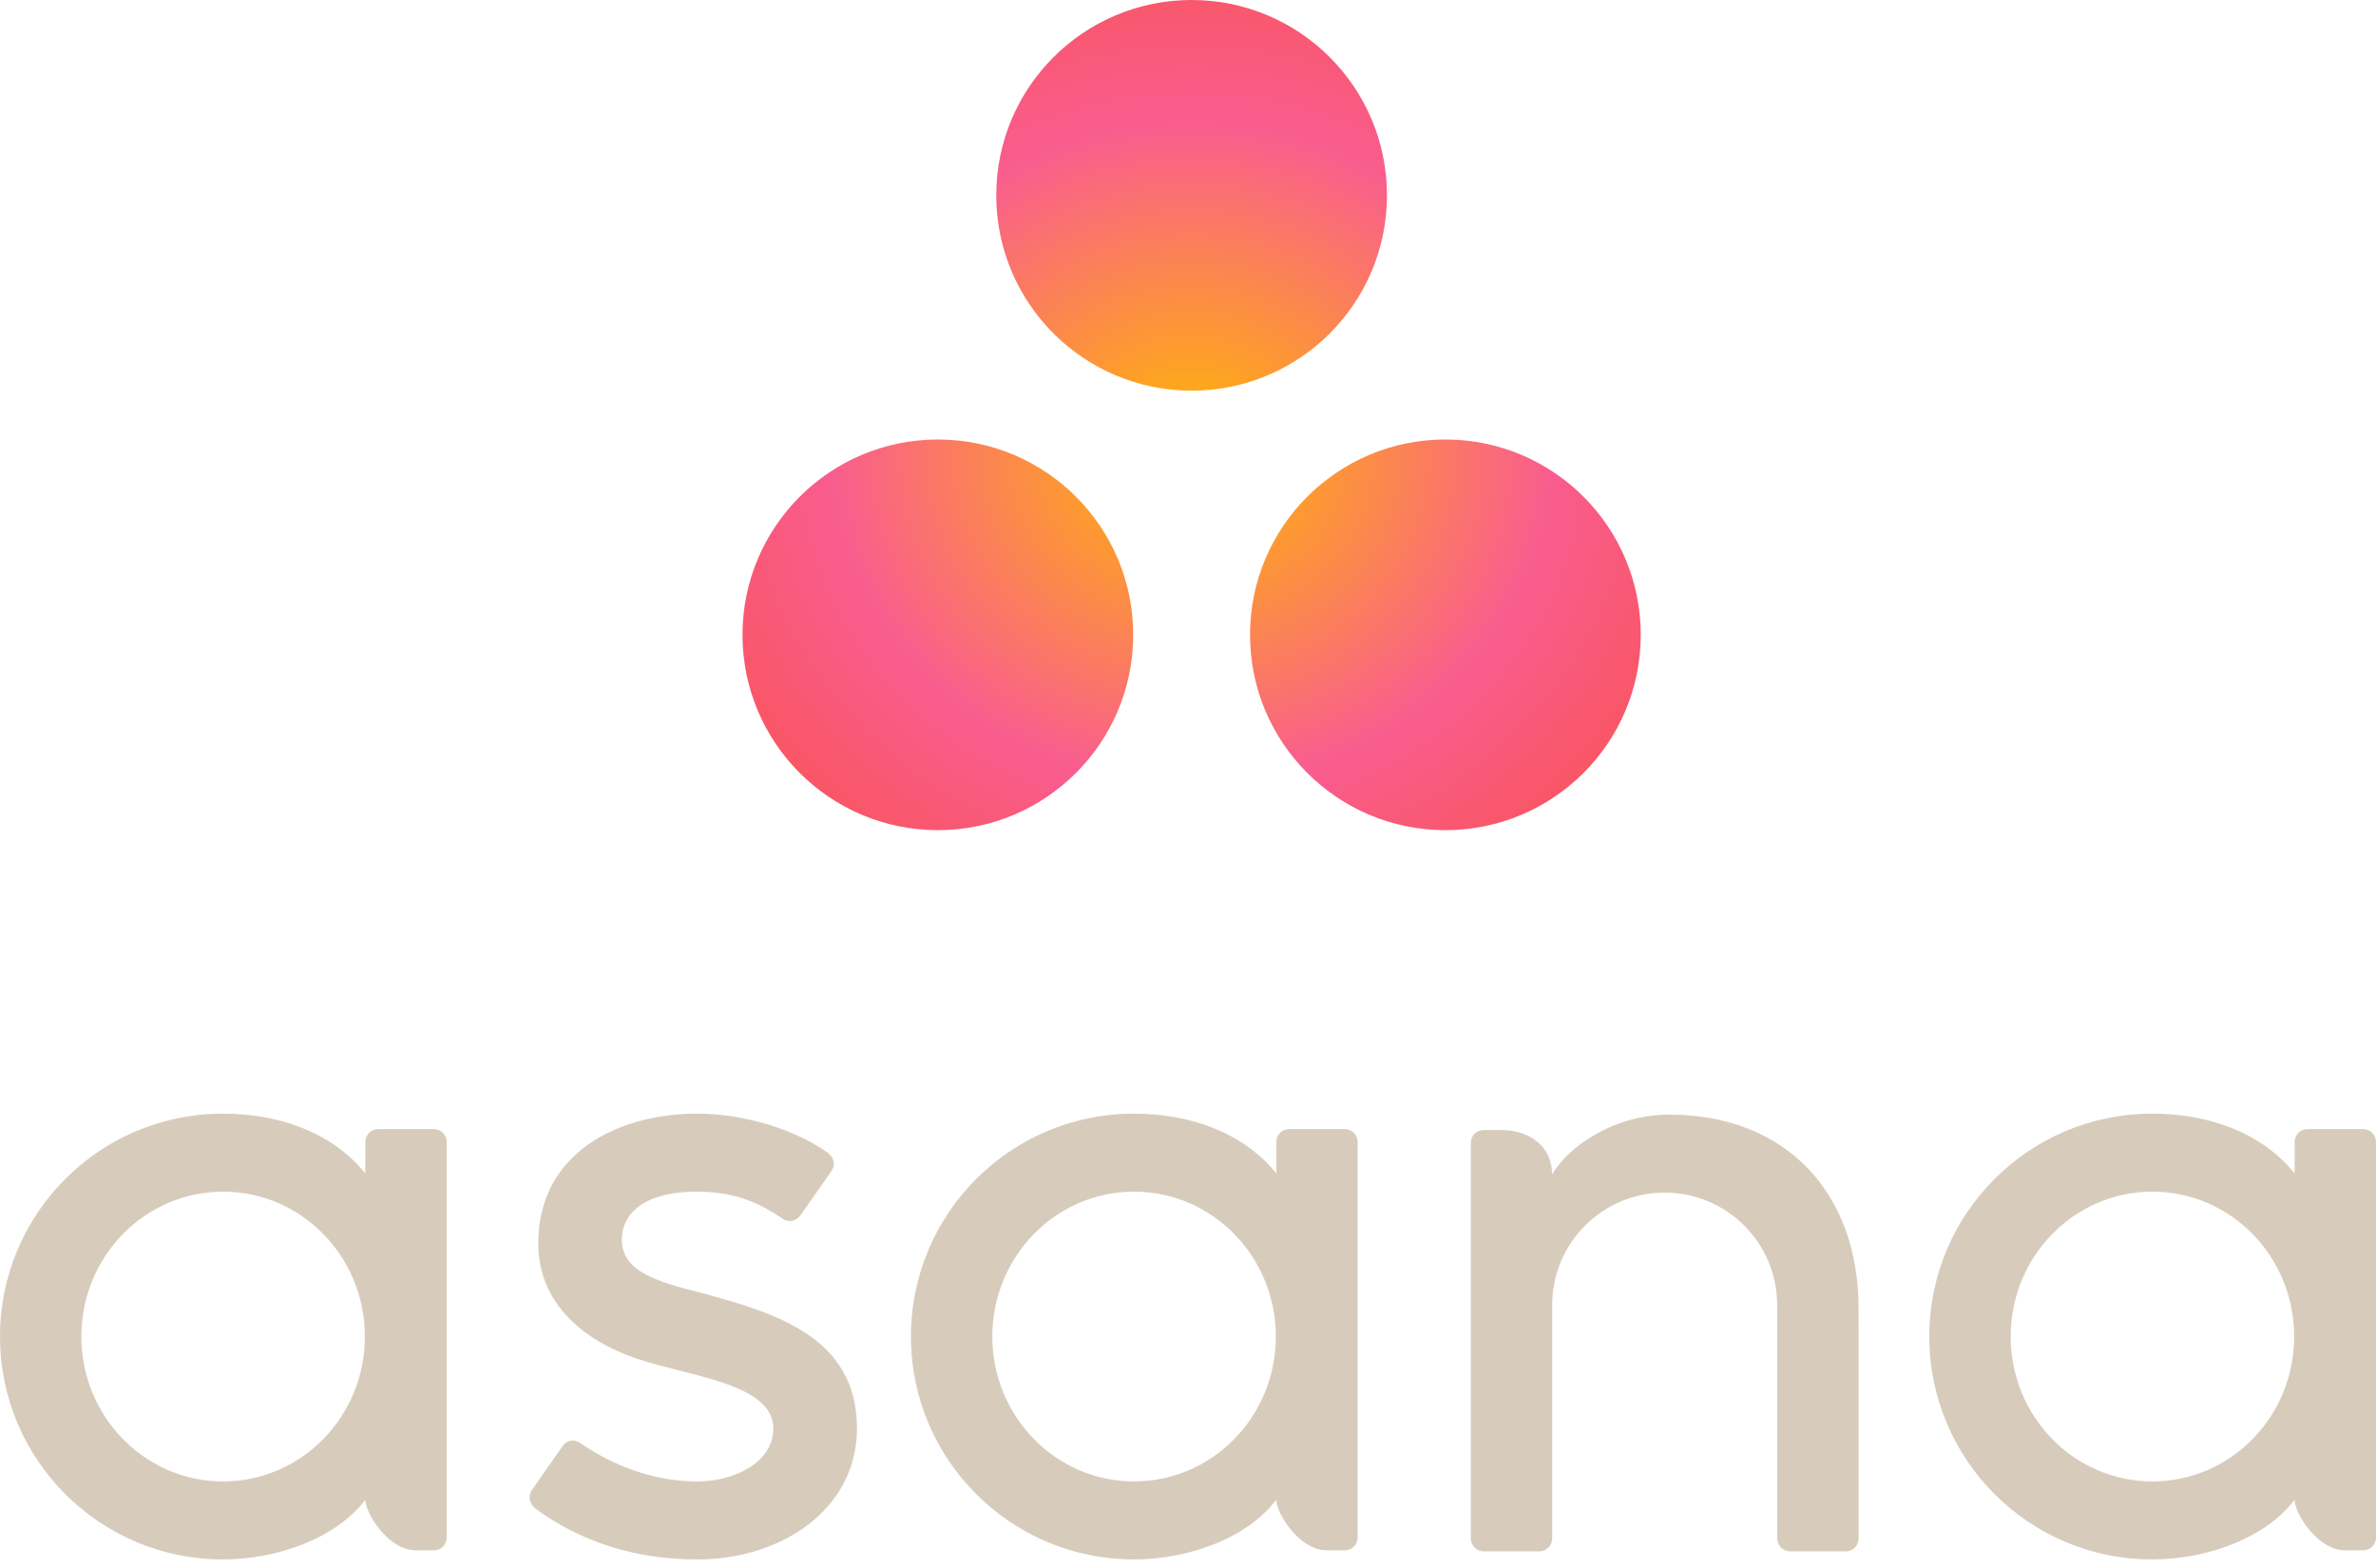 <?xml version="1.0" encoding="UTF-8" standalone="no"?>
<svg  viewBox="0 0 256 169" version="1.1" xmlns="http://www.w3.org/2000/svg" xmlns:xlink="http://www.w3.org/1999/xlink" preserveAspectRatio="xMidYMid">
    <defs>
        <radialGradient cx="50%" cy="54.652%" fx="50%" fy="54.652%" r="66.263%" id="radialGradient-1">
            <stop stop-color="#FFB900" offset="0%"></stop>
            <stop stop-color="#F95D8F" offset="60%"></stop>
            <stop stop-color="#F95353" offset="99.91%"></stop>
        </radialGradient>
    </defs>
	<g>
		<path d="M24.041,159.631 C15.604,159.631 8.766,152.642 8.766,144.019 C8.766,135.397 15.604,128.407 24.041,128.407 C32.477,128.407 39.314,135.397 39.314,144.019 C39.314,152.642 32.477,159.631 24.041,159.631 L24.041,159.631 Z M39.363,161.612 C39.363,163.041 41.813,167.057 44.815,167.057 L46.759,167.057 C47.513,167.057 48.13,166.44 48.13,165.686 L48.13,122.962 L48.122,122.962 C48.083,122.243 47.487,121.666 46.759,121.666 L40.735,121.666 C40.006,121.666 39.411,122.243 39.37,122.962 L39.363,122.962 L39.363,126.434 C35.672,121.888 29.853,120.001 24.017,120.001 C10.752,120.001 0,130.754 0,144.019 C0,157.284 10.752,168.038 24.017,168.038 C29.853,168.038 36.213,165.774 39.363,161.605 L39.363,161.612 Z M62.523,155.493 C66.544,158.278 70.934,159.631 75.152,159.631 C79.171,159.631 83.325,157.547 83.325,153.922 C83.325,149.081 74.272,148.327 68.585,146.394 C62.896,144.461 57.995,140.464 57.995,133.992 C57.995,124.09 66.819,120 75.054,120 C80.273,120 85.656,121.721 89.147,124.186 C90.35,125.096 89.617,126.143 89.617,126.143 L86.285,130.901 C85.911,131.437 85.134,131.865 84.316,131.32 C82.071,129.836 79.571,128.406 75.054,128.406 C69.463,128.406 67.003,130.727 67.003,133.603 C67.003,137.052 70.937,138.137 75.545,139.313 C83.575,141.476 92.334,144.079 92.334,153.922 C92.334,162.647 84.172,168.039 75.152,168.039 C68.317,168.039 62.497,166.09 57.616,162.508 C56.6,161.491 57.31,160.546 57.31,160.546 L60.625,155.812 C61.3,154.926 62.15,155.236 62.523,155.493 Z M137.513,161.612 C137.513,163.041 139.962,167.057 142.964,167.057 L144.908,167.057 C145.662,167.057 146.279,166.44 146.279,165.686 L146.279,122.962 L146.271,122.962 C146.231,122.243 145.636,121.666 144.908,121.666 L138.884,121.666 C138.155,121.666 137.56,122.243 137.52,122.962 L137.513,122.962 L137.513,126.434 C133.822,121.888 128.002,120.001 122.167,120.001 C108.902,120.001 98.148,130.754 98.148,144.019 C98.148,157.284 108.902,168.038 122.167,168.038 C128.002,168.038 134.362,165.774 137.512,161.605 L137.513,161.612 Z M122.19,159.631 C113.753,159.631 106.915,152.642 106.915,144.019 C106.915,135.397 113.753,128.407 122.19,128.407 C130.625,128.407 137.464,135.397 137.464,144.019 C137.464,152.642 130.625,159.631 122.19,159.631 Z M200.253,163.08 L200.251,140.973 L200.251,140.973 C200.251,128.511 192.389,120.104 179.851,120.104 C173.867,120.104 168.97,123.564 167.238,126.537 L167.238,126.495 L167.228,126.529 C167.224,123.521 164.784,121.769 161.776,121.769 L159.842,121.769 C159.087,121.769 158.471,122.387 158.471,123.141 L158.471,161.718 L158.471,161.725 L158.471,165.867 L158.479,165.867 C158.518,166.587 159.114,167.164 159.842,167.164 L165.866,167.164 C165.958,167.164 166.049,167.153 166.137,167.137 C166.177,167.128 166.213,167.112 166.252,167.101 C166.298,167.088 166.344,167.077 166.386,167.059 C166.441,167.037 166.489,167.007 166.539,166.979 C166.563,166.964 166.589,166.954 166.613,166.939 C166.672,166.9 166.728,166.853 166.781,166.805 C166.79,166.796 166.8,166.79 166.809,166.782 C166.869,166.724 166.923,166.662 166.972,166.594 L166.973,166.594 C167.123,166.386 167.215,166.137 167.23,165.867 L167.238,165.867 L167.238,140.63 C167.238,133.937 172.664,128.511 179.358,128.511 C186.051,128.511 191.478,133.937 191.478,140.63 L191.482,161.726 L191.484,161.718 C191.484,161.737 191.488,161.757 191.488,161.776 L191.488,165.867 L191.496,165.867 C191.535,166.587 192.13,167.164 192.859,167.164 L198.883,167.164 C198.976,167.164 199.065,167.153 199.153,167.137 C199.189,167.129 199.222,167.114 199.256,167.106 C199.306,167.091 199.357,167.078 199.404,167.059 C199.453,167.038 199.498,167.01 199.544,166.984 C199.573,166.969 199.603,166.957 199.63,166.939 C199.686,166.901 199.737,166.858 199.787,166.814 C199.8,166.803 199.814,166.793 199.826,166.781 C199.883,166.727 199.933,166.667 199.98,166.605 C199.983,166.599 199.987,166.596 199.991,166.591 C200.14,166.386 200.23,166.139 200.246,165.871 C200.246,165.869 200.247,165.867 200.247,165.867 L200.254,165.867 L200.254,163.081 L200.253,163.08 Z M247.234,161.612 C247.234,163.041 249.681,167.057 252.683,167.057 L254.629,167.057 C255.382,167.057 256,166.44 256,165.686 L256,122.962 L255.993,122.962 C255.952,122.243 255.356,121.666 254.629,121.666 L248.606,121.666 C247.874,121.666 247.282,122.243 247.242,122.962 L247.234,122.962 L247.234,126.434 C243.541,121.888 237.723,120.001 231.886,120.001 C218.623,120.001 207.869,130.754 207.869,144.019 C207.869,157.284 218.623,168.038 231.886,168.038 C237.723,168.038 244.082,165.774 247.231,161.605 L247.234,161.612 Z M231.912,159.631 C223.475,159.631 216.637,152.642 216.637,144.019 C216.637,135.397 223.475,128.407 231.912,128.407 C240.345,128.407 247.183,135.397 247.183,144.019 C247.183,152.642 240.345,159.631 231.912,159.631 Z" fill="#d7ccbc"></path>
		<path d="M155.733,47.358 C144.107,47.358 134.684,56.781 134.684,68.405 C134.684,80.03 144.107,89.454 155.733,89.454 C167.357,89.454 176.78,80.03 176.78,68.405 C176.78,56.781 167.357,47.358 155.733,47.358 L155.733,47.358 Z M101.048,47.359 C89.424,47.359 80,56.781 80,68.406 C80,80.03 89.424,89.454 101.048,89.454 C112.673,89.454 122.097,80.03 122.097,68.406 C122.097,56.781 112.673,47.359 101.048,47.359 L101.048,47.359 Z M149.437,21.048 C149.437,32.672 140.015,42.097 128.391,42.097 C116.765,42.097 107.342,32.672 107.342,21.048 C107.342,9.424 116.765,0 128.391,0 C140.015,0 149.437,9.424 149.437,21.048 L149.437,21.048 Z" fill="url(#radialGradient-1)"></path>
	</g>
</svg>
